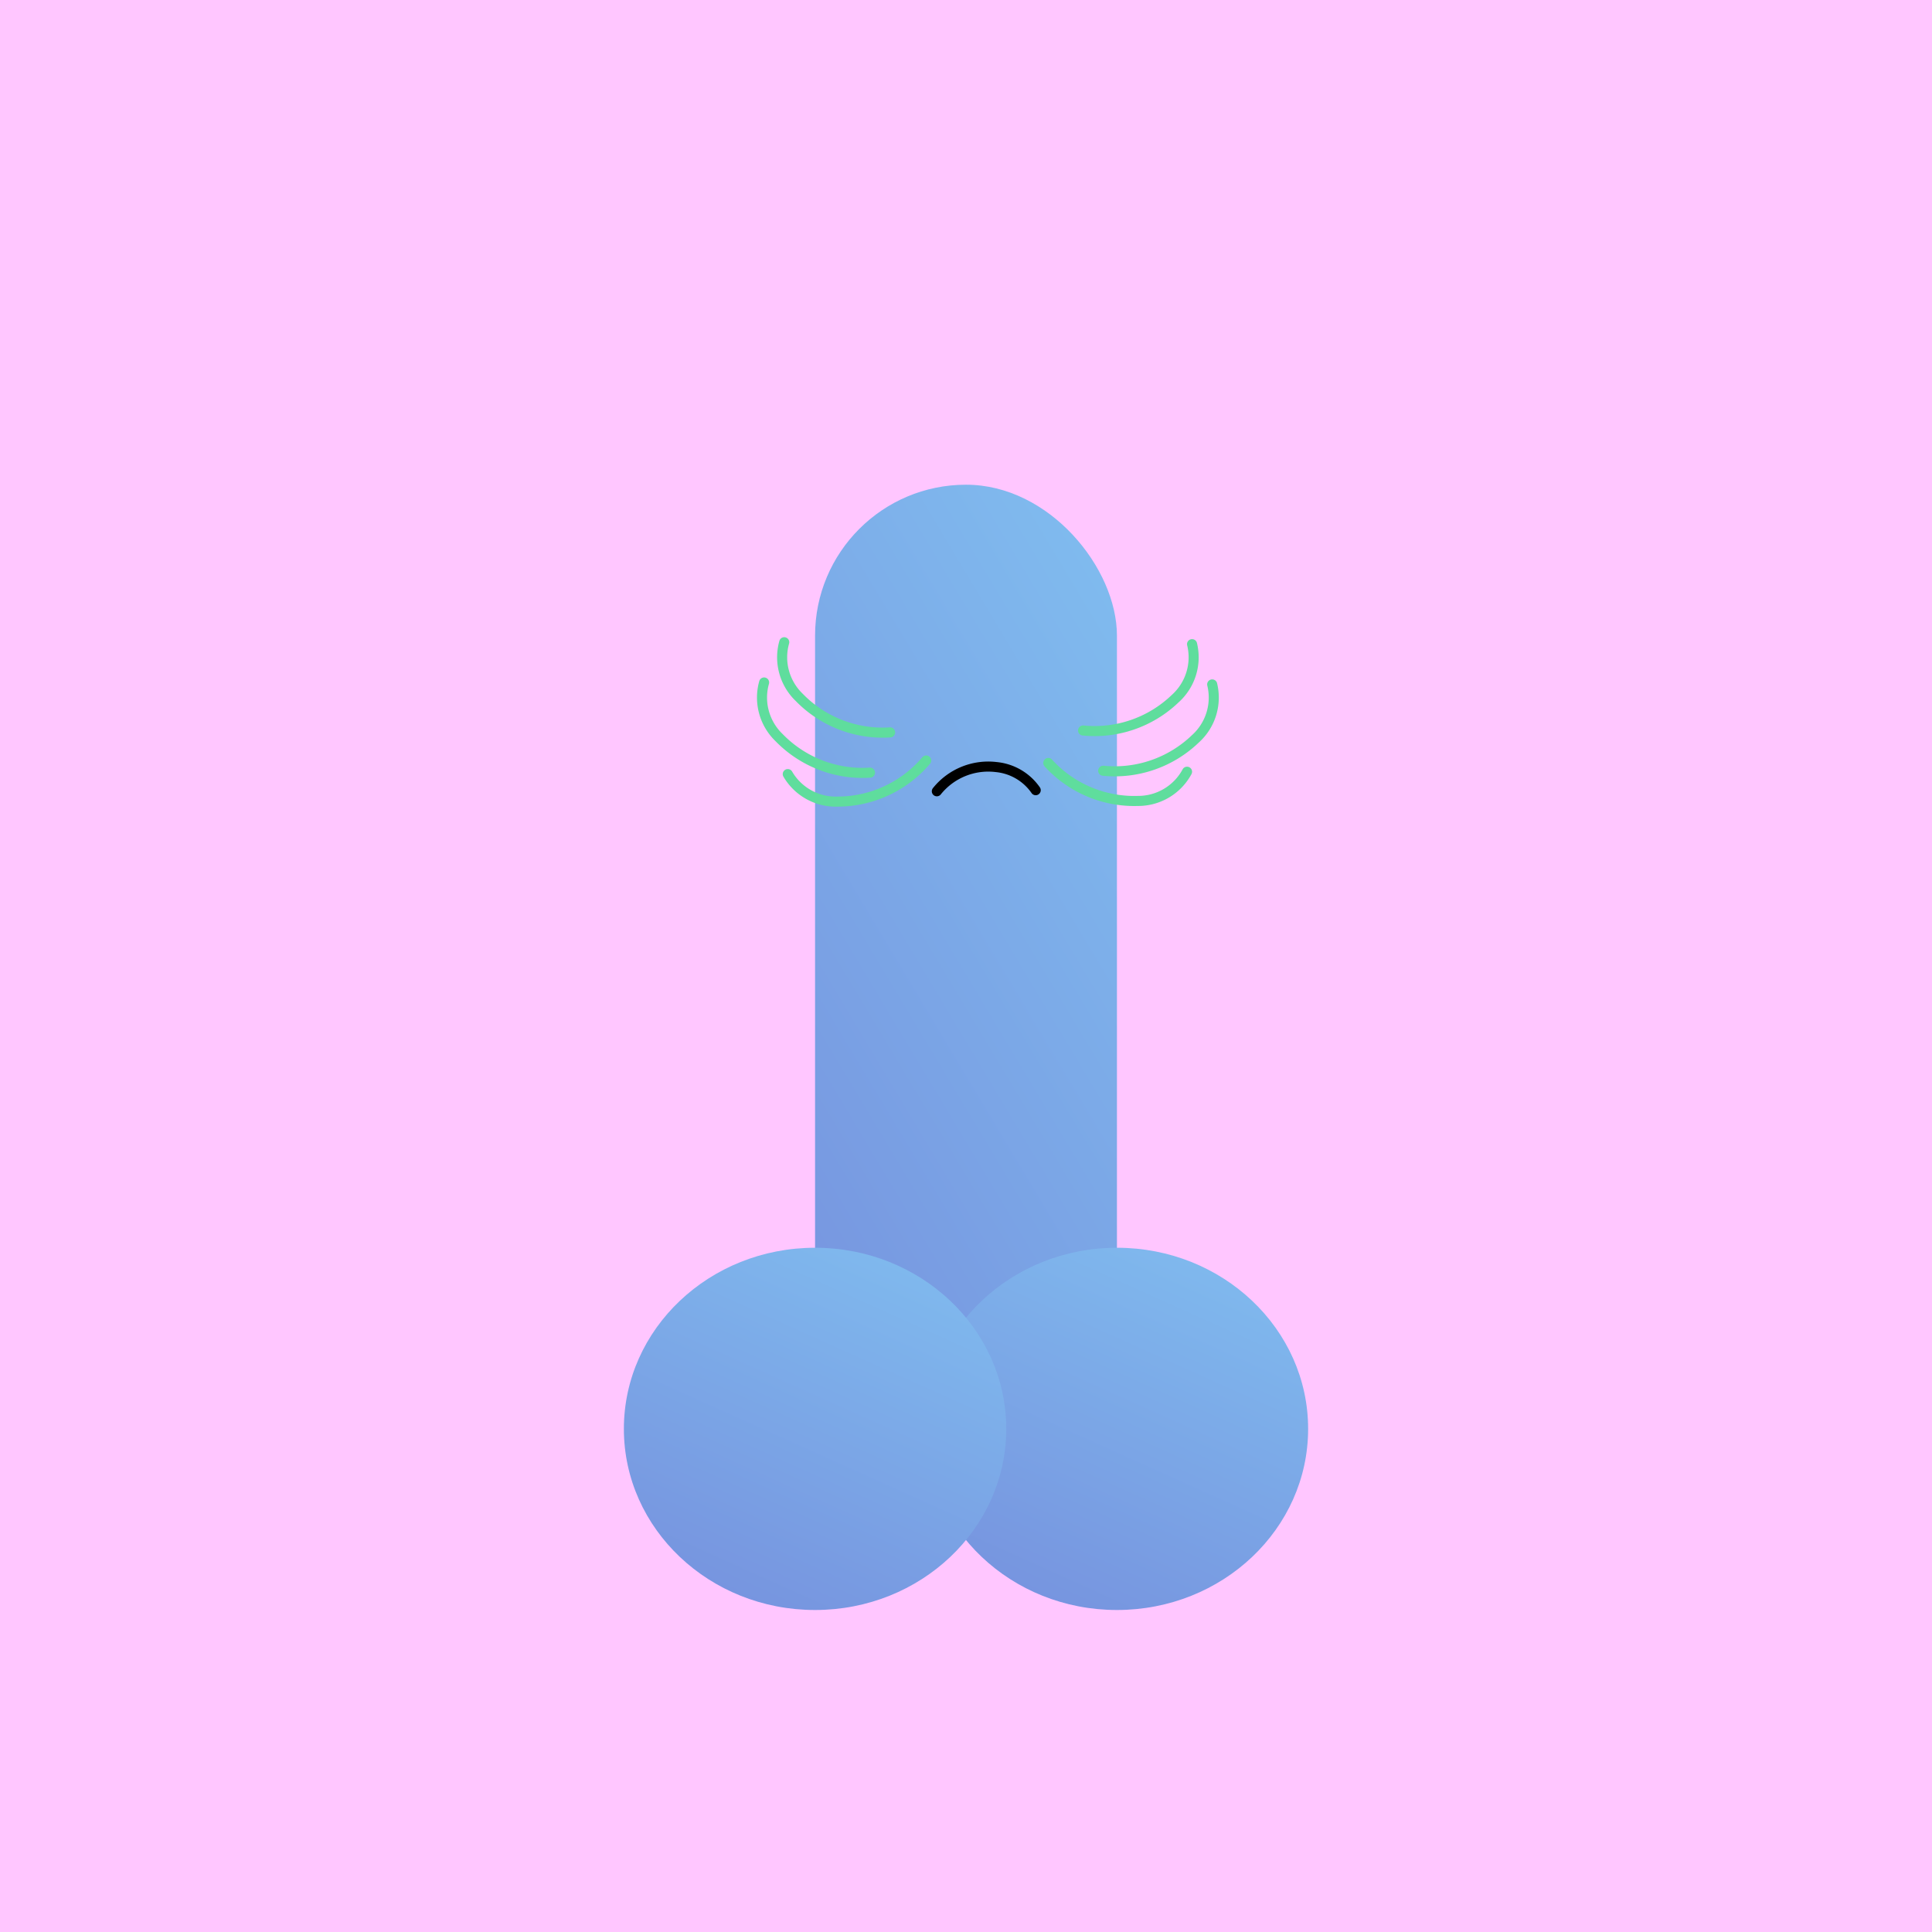 <svg width="600" height="600" viewBox="0 0 96 96" xmlns="http://www.w3.org/2000/svg">
			<title>mouth 4</title>	
			<defs><linearGradient id="blue-to-blue-45" x1="1.015" y1="-0.888" x2="-0.045" y2="1.333" gradientUnits="objectBoundingBox">
			<stop offset="0" stop-color="#6f73d2"/>
			<stop offset="1" stop-color="#83c9f4"/>
		</linearGradient></defs>
			<rect width="96" height="96" fill="#ffc6ff"/><g id="dick" transform="translate(96 98) rotate(180)">
      <rect width="15" height="51.915" rx="7.5" transform="translate(40.5 22)" fill="url(#blue-to-blue-45)"/>
      <ellipse cx="9.5" cy="9" rx="9.5" ry="9" transform="translate(31 18)" fill="url(#blue-to-blue-45)"/>
      <ellipse cx="9.5" cy="9" rx="9.5" ry="9" transform="translate(46 18)" fill="url(#blue-to-blue-45)"/>
    </g><g id="cat-mustache" transform="translate(1 5)">
			<path d="M.006,5.488A5.778,5.778,0,0,1,1.587.914,2.759,2.759,0,0,1,4.3.073" transform="translate(36.745 33.207) rotate(-88)" fill="none" stroke="#5fdd9d" stroke-linecap="round" stroke-width="0.5"/>
			<path d="M.006,5.488A5.778,5.778,0,0,1,1.587.914,2.759,2.759,0,0,1,4.3.073" transform="translate(37.745 31.207) rotate(-88)" fill="none" stroke="#5fdd9d" stroke-linecap="round" stroke-width="0.5"/>
			<path d="M.006,0a5.778,5.778,0,0,0,1.58,4.574,2.759,2.759,0,0,0,2.71.841" transform="translate(53.818 33.304) rotate(-90)" fill="none" stroke="#5fdd9d" stroke-linecap="round" stroke-width="0.5"/>
			<path d="M.006,0a5.778,5.778,0,0,0,1.58,4.574,2.759,2.759,0,0,0,2.71.841" transform="translate(51.085 32.916) rotate(-48)" fill="none" stroke="#5fdd9d" stroke-linecap="round" stroke-width="0.5"/>
			<path d="M.006,5.488A5.778,5.778,0,0,1,1.587.914,2.759,2.759,0,0,1,4.3.073" transform="matrix(-0.695, -0.719, 0.719, -0.695, 41.08, 36.607)" fill="none" stroke="#5fdd9d" stroke-linecap="round" stroke-width="0.5"/>
			<path d="M.006,0a5.778,5.778,0,0,0,1.58,4.574,2.759,2.759,0,0,0,2.71.841" transform="translate(52.818 31.304) rotate(-90)" fill="none" stroke="#5fdd9d" stroke-linecap="round" stroke-width="0.5"/>
		</g><path id="unhappy-mouth" d="M.005,3.5A3.275,3.275,0,0,1,1.292.583,2.7,2.7,0,0,1,3.5.047" transform="matrix(0.719, 0.695, -0.695, 0.719, 48.98, 36.798)" fill="none" stroke="#000000" stroke-linecap="round" stroke-width="0.5"/>
		</svg>